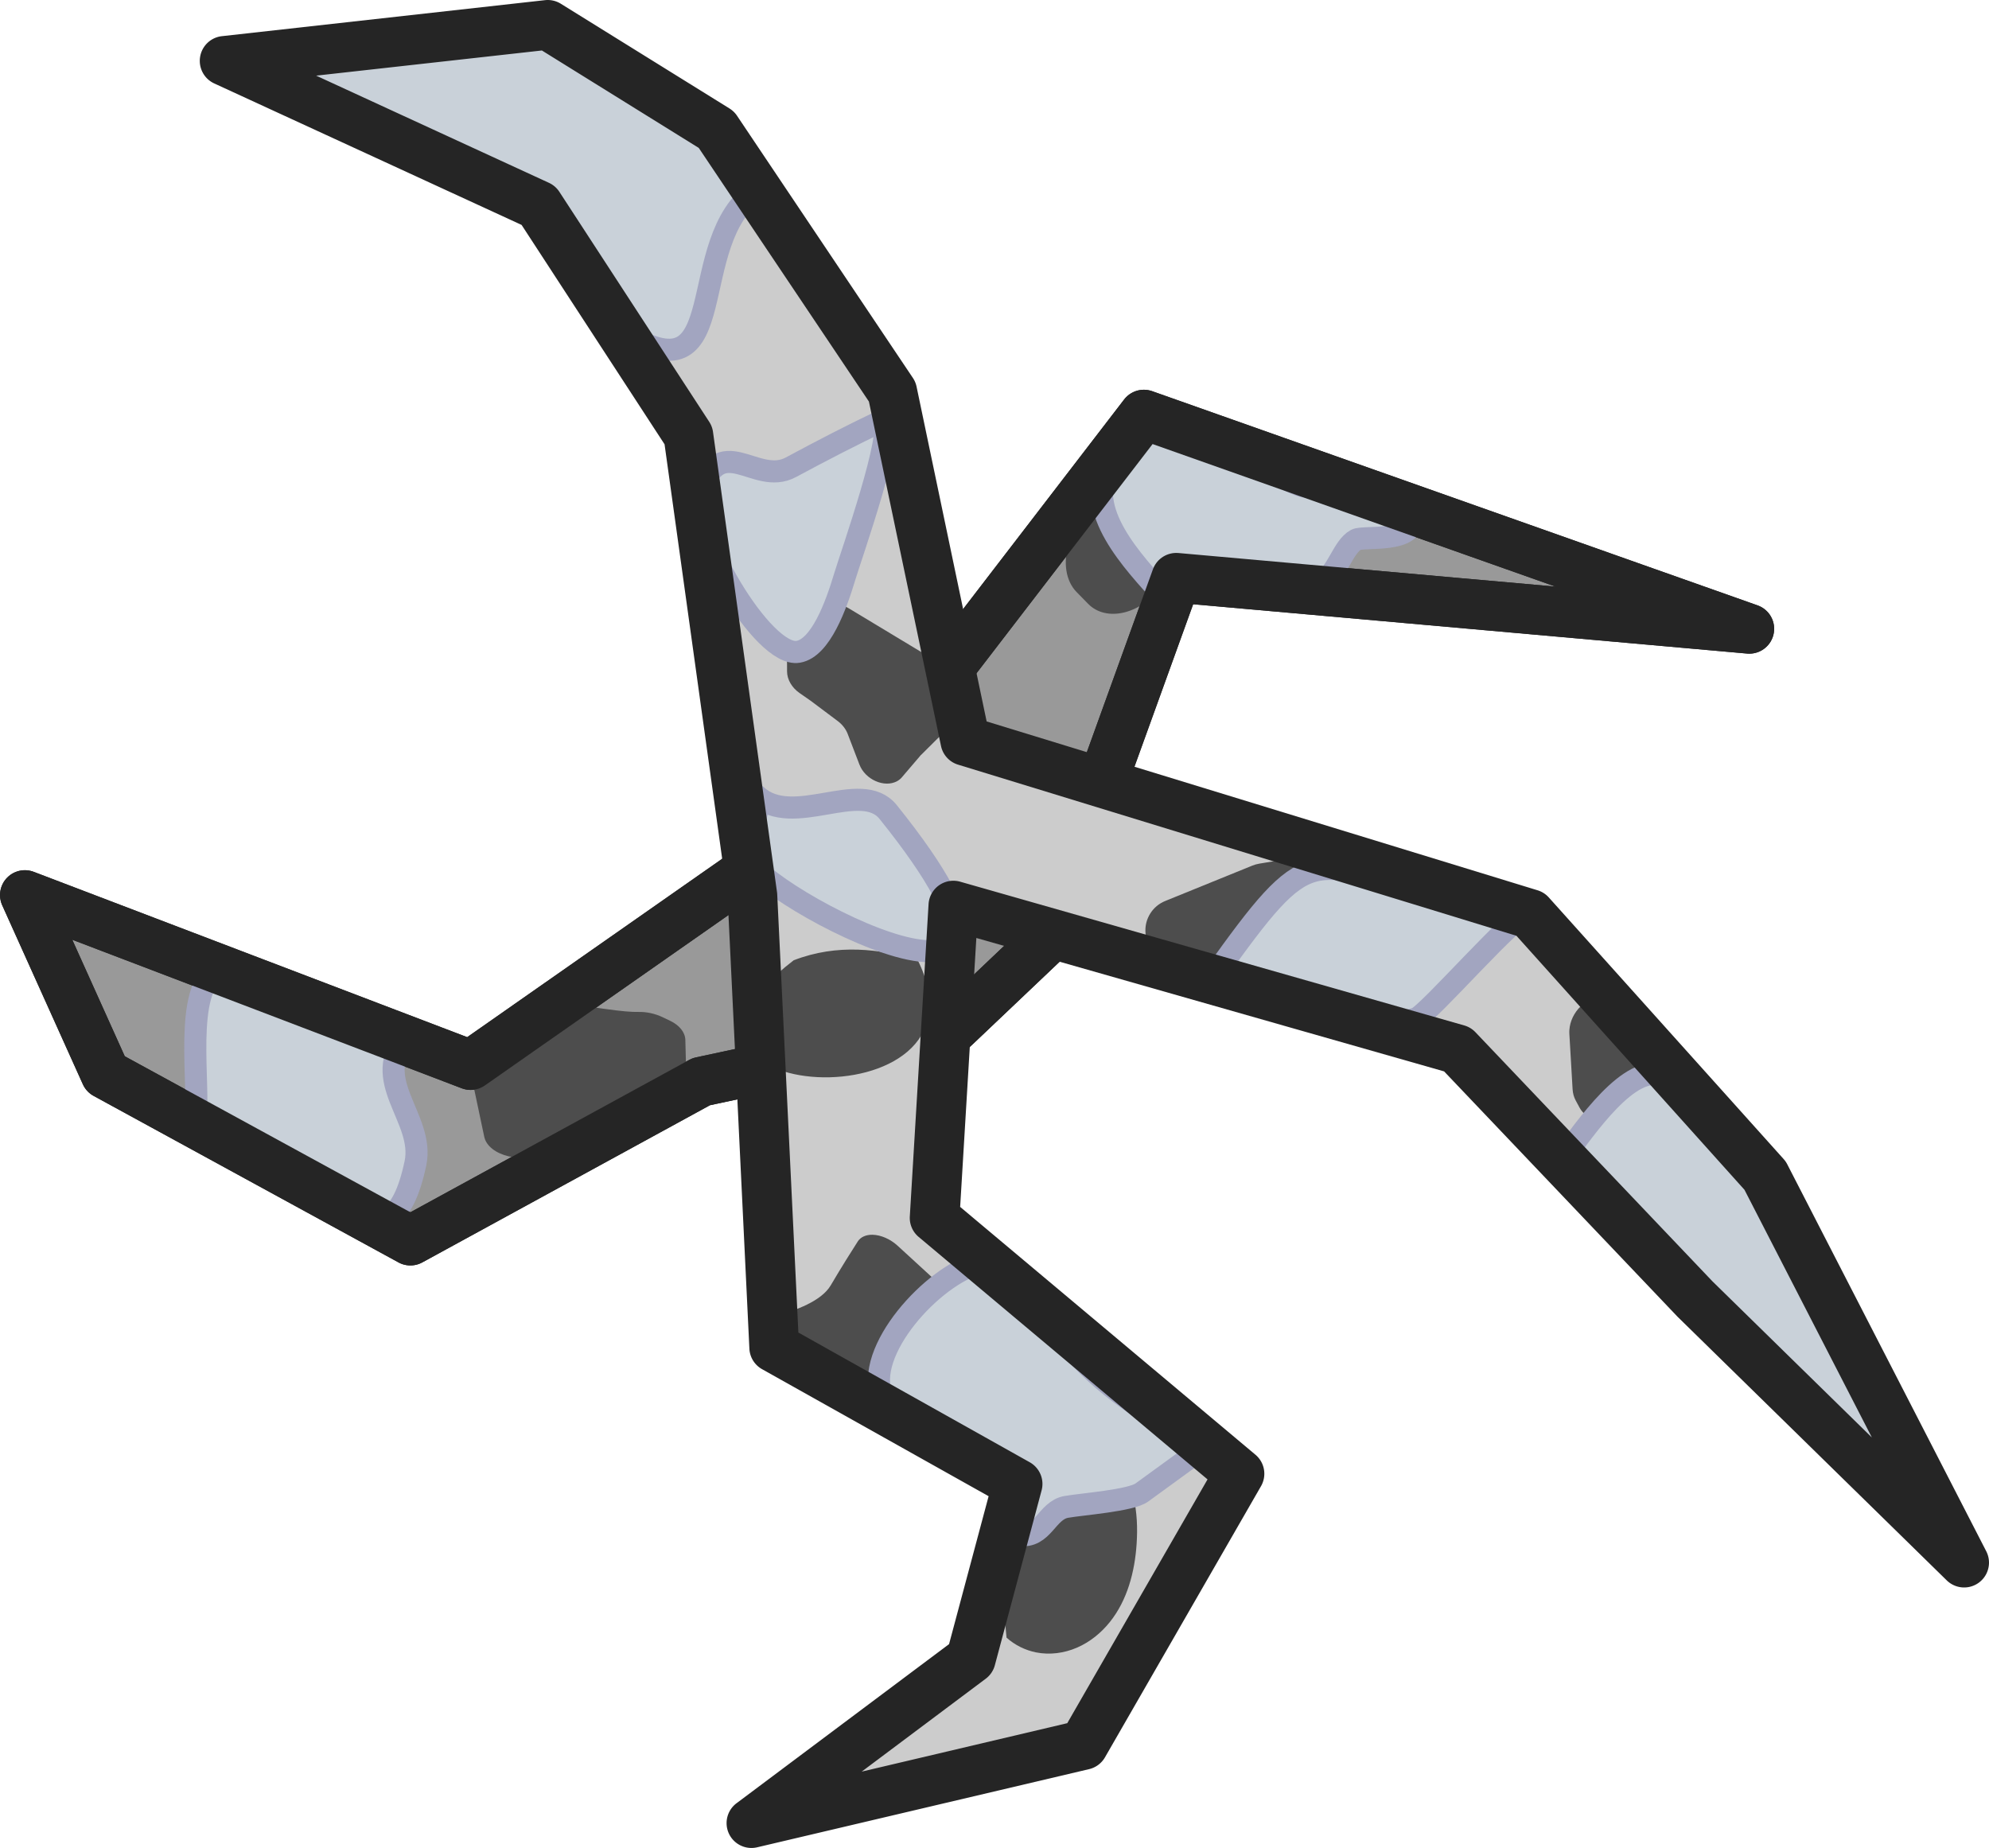 <?xml version="1.0" encoding="UTF-8" standalone="no"?>
<!-- Created with Inkscape (http://www.inkscape.org/) -->

<svg
   version="1.1"
   id="svg1"
   width="360.08"
   height="334.58"
   viewBox="0 0 360.08 334.58"
   sodipodi:docname="birch_tree_2.svg"
   inkscape:version="1.3 (0e150ed, 2023-07-21)"
   xmlns:inkscape="http://www.inkscape.org/namespaces/inkscape"
   xmlns:sodipodi="http://sodipodi.sourceforge.net/DTD/sodipodi-0.dtd"
   xmlns="http://www.w3.org/2000/svg"
   xmlns:svg="http://www.w3.org/2000/svg">
  <defs
     id="defs1">
    <inkscape:path-effect
       effect="spiro"
       id="path-effect1543"
       is_visible="true"
       lpeversion="1" />
    <inkscape:path-effect
       effect="spiro"
       id="path-effect70407"
       is_visible="true"
       lpeversion="1" />
    <inkscape:path-effect
       effect="spiro"
       id="path-effect59349"
       is_visible="true"
       lpeversion="1" />
    <inkscape:path-effect
       effect="spiro"
       id="path-effect11579"
       is_visible="true"
       lpeversion="1" />
    <inkscape:path-effect
       effect="spiro"
       id="path-effect10206"
       is_visible="true"
       lpeversion="1" />
    <inkscape:path-effect
       effect="spiro"
       id="path-effect6899"
       is_visible="true"
       lpeversion="1" />
    <inkscape:path-effect
       effect="spiro"
       id="path-effect3504"
       is_visible="true"
       lpeversion="1" />
    <inkscape:path-effect
       effect="spiro"
       id="path-effect3349"
       is_visible="true"
       lpeversion="1" />
    <inkscape:path-effect
       effect="spiro"
       id="path-effect19494"
       is_visible="true"
       lpeversion="1" />
    <clipPath
       clipPathUnits="userSpaceOnUse"
       id="clipPath335">
      <path
         d="M 0,1024.578 H 1011.378 V 0 H 0 Z"
         transform="translate(-876.541,-651.525)"
         id="path335" />
    </clipPath>
    <clipPath
       clipPathUnits="userSpaceOnUse"
       id="clipPath337">
      <path
         d="M 0,1024.578 H 1011.378 V 0 H 0 Z"
         transform="translate(-747.723,-732.612)"
         id="path337" />
    </clipPath>
    <clipPath
       clipPathUnits="userSpaceOnUse"
       id="clipPath341">
      <path
         d="M 0,1024.578 H 1011.378 V 0 H 0 Z"
         transform="translate(-795.212,-642.939)"
         id="path341" />
    </clipPath>
    <clipPath
       clipPathUnits="userSpaceOnUse"
       id="clipPath345">
      <path
         d="M 0,1024.578 H 1011.378 V 0 H 0 Z"
         transform="translate(-830.133,-660.044)"
         id="path345" />
    </clipPath>
    <clipPath
       clipPathUnits="userSpaceOnUse"
       id="clipPath347">
      <path
         d="M 0,1024.578 H 1011.378 V 0 H 0 Z"
         transform="translate(-814.566,-697.568)"
         id="path347" />
    </clipPath>
    <clipPath
       clipPathUnits="userSpaceOnUse"
       id="clipPath351">
      <path
         d="M 0,1024.578 H 1011.378 V 0 H 0 Z"
         transform="translate(-742.495,-667.185)"
         id="path351" />
    </clipPath>
    <clipPath
       clipPathUnits="userSpaceOnUse"
       id="clipPath353">
      <path
         d="M 0,1024.578 H 1011.378 V 0 H 0 Z"
         transform="translate(-775.31,-678.439)"
         id="path353" />
    </clipPath>
    <clipPath
       clipPathUnits="userSpaceOnUse"
       id="clipPath355">
      <path
         d="M 0,1024.578 H 1011.378 V 0 H 0 Z"
         transform="translate(-818.152,-743.454)"
         id="path355" />
    </clipPath>
    <clipPath
       clipPathUnits="userSpaceOnUse"
       id="clipPath363">
      <path
         d="M 0,1024.578 H 1011.378 V 0 H 0 Z"
         transform="translate(-745.465,-684.072)"
         id="path363" />
    </clipPath>
    <clipPath
       clipPathUnits="userSpaceOnUse"
       id="clipPath532">
      <path
         d="M 0,1024.578 H 1011.378 V 0 H 0 Z"
         transform="translate(-592.171,-583.516)"
         id="path532" />
    </clipPath>
    <clipPath
       clipPathUnits="userSpaceOnUse"
       id="clipPath538">
      <path
         d="M 0,1024.578 H 1011.378 V 0 H 0 Z"
         transform="translate(-518.11,-548.244)"
         id="path538" />
    </clipPath>
    <clipPath
       clipPathUnits="userSpaceOnUse"
       id="clipPath564">
      <path
         d="M 0,1024.578 H 1011.378 V 0 H 0 Z"
         transform="translate(-518.11,-548.244)"
         id="path564" />
    </clipPath>
    <clipPath
       clipPathUnits="userSpaceOnUse"
       id="clipPath569">
      <path
         d="m 558.235,647.416 h 42.347 v -42.348 h -42.347 z"
         transform="translate(-592.147,-609.33)"
         id="path569" />
    </clipPath>
    <clipPath
       clipPathUnits="userSpaceOnUse"
       id="clipPath570">
      <path
         d="m 558.235,647.416 h 42.347 v -42.348 h -42.347 z"
         transform="matrix(1.333,0,0,-1.333,0,1366.107)"
         id="path570" />
    </clipPath>
    <clipPath
       clipPathUnits="userSpaceOnUse"
       id="clipPath572">
      <path
         d="M 0,1024.578 H 1011.378 V 0 H 0 Z"
         transform="matrix(1.333,0,0,-1.333,0,1366.107)"
         id="path572" />
    </clipPath>
    <clipPath
       clipPathUnits="userSpaceOnUse"
       id="clipPath573">
      <path
         d="m 558.512,708.416 h 94.533 v -94.533 h -94.533 z"
         transform="translate(-634.215,-623.397)"
         id="path573" />
    </clipPath>
    <clipPath
       clipPathUnits="userSpaceOnUse"
       id="clipPath574">
      <path
         d="m 558.512,708.416 h 94.533 v -94.533 h -94.533 z"
         transform="matrix(1.333,0,0,-1.333,0,1366.107)"
         id="path574" />
    </clipPath>
    <clipPath
       clipPathUnits="userSpaceOnUse"
       id="clipPath576">
      <path
         d="M 0,1024.578 H 1011.378 V 0 H 0 Z"
         transform="matrix(1.333,0,0,-1.333,0,1366.107)"
         id="path576" />
    </clipPath>
    <clipPath
       clipPathUnits="userSpaceOnUse"
       id="clipPath585">
      <path
         d="m 534.689,628.492 h 78.267 v -78.267 h -78.267 z"
         transform="translate(-597.367,-558.103)"
         id="path585" />
    </clipPath>
    <clipPath
       clipPathUnits="userSpaceOnUse"
       id="clipPath586">
      <path
         d="m 534.689,628.492 h 78.267 v -78.267 h -78.267 z"
         transform="matrix(1.333,0,0,-1.333,0,1366.107)"
         id="path586" />
    </clipPath>
    <clipPath
       clipPathUnits="userSpaceOnUse"
       id="clipPath588">
      <path
         d="M 0,1024.578 H 1011.378 V 0 H 0 Z"
         transform="matrix(1.333,0,0,-1.333,0,1366.107)"
         id="path588" />
    </clipPath>
    <clipPath
       clipPathUnits="userSpaceOnUse"
       id="clipPath379-3-7-1-5">
      <path
         d="M 602.102,690.741 H 773.674 V 519.169 H 602.102 Z"
         transform="matrix(1.333,0,0,-1.333,0,1366.107)"
         id="path379-2-4-7-6" />
    </clipPath>
    <clipPath
       clipPathUnits="userSpaceOnUse"
       id="clipPath378-1-9-5-5">
      <path
         d="M 602.102,690.741 H 773.674 V 519.169 H 602.102 Z"
         transform="translate(-773.674,-604.955)"
         id="path378-1-4-5-3" />
    </clipPath>
    <clipPath
       clipPathUnits="userSpaceOnUse"
       id="clipPath367-7-0-9-9">
      <path
         d="m 732.893,680.688 h 225.69 V 454.999 h -225.69 z"
         transform="matrix(1.333,0,0,-1.333,0,1366.107)"
         id="path367-9-6-5-3" />
    </clipPath>
    <clipPath
       clipPathUnits="userSpaceOnUse"
       id="clipPath366-6-3-4-7">
      <path
         d="m 732.893,680.688 h 225.69 V 454.999 h -225.69 z"
         transform="translate(-958.583,-567.843)"
         id="path366-0-4-9-5" />
    </clipPath>
    <clipPath
       clipPathUnits="userSpaceOnUse"
       id="clipPath371-9-7-8-0">
      <path
         d="M 747.249,881.722 H 934.528 V 694.443 H 747.249 Z"
         transform="matrix(1.333,0,0,-1.333,0,1366.107)"
         id="path371-6-4-8-4" />
    </clipPath>
    <clipPath
       clipPathUnits="userSpaceOnUse"
       id="clipPath370-7-3-3-8">
      <path
         d="M 747.249,881.722 H 934.528 V 694.443 H 747.249 Z"
         transform="translate(-934.528,-788.083)"
         id="path370-0-48-8-5" />
    </clipPath>
    <inkscape:path-effect
       effect="spiro"
       id="path-effect19494-3-2-9-3"
       is_visible="true"
       lpeversion="1" />
    <clipPath
       clipPathUnits="userSpaceOnUse"
       id="clipPath367-7-0-9-4">
      <path
         d="m 732.893,680.688 h 225.69 V 454.999 h -225.69 z"
         transform="matrix(1.333,0,0,-1.333,0,1366.107)"
         id="path367-9-6-5-8" />
    </clipPath>
    <clipPath
       clipPathUnits="userSpaceOnUse"
       id="clipPath366-6-3-4-75">
      <path
         d="m 732.893,680.688 h 225.69 V 454.999 h -225.69 z"
         transform="translate(-958.583,-567.843)"
         id="path366-0-4-9-9" />
    </clipPath>
    <clipPath
       clipPathUnits="userSpaceOnUse"
       id="clipPath383-3-1-4-5">
      <path
         d="M 838.879,760.009 H 993.933 V 604.955 H 838.879 Z"
         transform="matrix(1.333,0,0,-1.333,0,1366.107)"
         id="path383-1-7-3-3" />
    </clipPath>
    <clipPath
       clipPathUnits="userSpaceOnUse"
       id="clipPath382-5-3-6-2">
      <path
         d="M 838.879,760.009 H 993.933 V 604.955 H 838.879 Z"
         transform="translate(-993.933,-682.482)"
         id="path382-6-9-5-7" />
    </clipPath>
  </defs>
  <sodipodi:namedview
     id="namedview1"
     pagecolor="#505050"
     bordercolor="#999999"
     borderopacity="1"
     inkscape:showpageshadow="0"
     inkscape:pageopacity="0"
     inkscape:pagecheckerboard="true"
     inkscape:deskcolor="#d1d1d1"
     showgrid="false"
     inkscape:pageshadow="0"
     inkscape:zoom="1.1359677"
     inkscape:cx="173.86058"
     inkscape:cy="145.69077"
     inkscape:window-width="1440"
     inkscape:window-height="900"
     inkscape:window-x="0"
     inkscape:window-y="0"
     inkscape:window-maximized="0"
     inkscape:current-layer="layer-MC2" />
  <g
     id="layer-MC0"
     inkscape:groupmode="layer"
     inkscape:label="Layer 4"
     transform="translate(-1312.284,-318.698)" />
  <g
     id="layer-MC2"
     inkscape:groupmode="layer"
     inkscape:label="Layer 2"
     transform="translate(-1312.284,-318.698)">
    <path
       style="color:#000000;fill:#999999;stroke:#252525;stroke-width:9;stroke-linejoin:round;stroke-dasharray:none;stroke-opacity:1"
       d="m 1485.019,504.749 16.428,-15.598 23.787,-65.844 103.734,9.239 -109.604,-38.782 -53.974,70.264 -67.903,47.505 -80.699,-30.782 14.599,32.411 55.191,30.148 52.649,-28.77 z"
       id="path51"
       sodipodi:nodetypes="cccccccccccc" />
    <path
       id="path340-0-6-6"
       d="m 1507.184,425.886 2.088,2.134 c 3.285,3.357 9.58,1.933 13.462,-3.323 0.043,-0.061 0.086,-0.122 0.129,-0.184 2.495,-3.443 4.125,-10.556 5.071,-16.072 0.762,-4.45 -1.118,-8.023 -4.63,-8.872 -3.113,-0.751 -6.935,0.792 -9.84,3.977 l -2.987,3.273 c -1.534,1.682 -2.703,3.707 -3.353,5.806 l -1.325,4.281 c -1.106,3.576 -0.584,6.969 1.381,8.977"
       style="fill:#4d4d4d;fill-opacity:1;fill-rule:nonzero;stroke:none;stroke-width:1.264"
       clip-path="none" />
    <path
       id="path344-2-1-4"
       d="m 1397.82,514.441 2.128,10.063 c 0.731,3.456 7.06,5.023 11.402,2.821 4.612,-2.813 15.09,-6.198 21.011,-7.99 2.605,-0.788 4.253,-2.469 4.206,-4.291 l -0.212,-8.058 c -0.037,-1.39 -1.065,-2.677 -2.795,-3.494 l -1.38,-0.654 c -1.269,-0.601 -2.813,-0.971 -4.41,-0.928 -1.06,0.028 -2.977,-0.112 -6.35,-0.596 l -5.705,-0.818 c -2.693,-0.386 -5.528,0.267 -7.268,1.673 l -6.499,5.257 c -0.344,0.28 -0.64,0.581 -0.875,0.903 l -2.619,3.528 c -0.61,0.801 -0.822,1.707 -0.635,2.583"
       style="fill:#4d4d4d;fill-opacity:1;fill-rule:nonzero;stroke:none;stroke-width:1.498"
       clip-path="none" />
    <path
       id="path352-8-6-3"
       d="m 1349.028,518.513 2.049,5.303 c 0.352,0.91 0.895,1.605 1.518,1.938 l 6.909,3.707 c 0.367,0.197 0.747,0.26 1.111,0.186 l 5.309,-1.086 v 0 c 1.098,-0.225 1.867,-1.652 1.859,-3.451 l -3.645,-18.739 c -0.01,-2.151 -1.617,-11.625 -2.968,-11.853 -4.455,-0.753 -8.764,6.592 -10.449,6.992 -0.201,0.049 -0.388,0.138 -0.572,0.268 l -0.769,0.555 c -0.816,0.588 -1.293,1.917 -1.227,3.42 l 0.475,10.808 c 0.03,0.676 0.168,1.348 0.401,1.952"
       style="fill:#4d4d4d;fill-opacity:1;fill-rule:nonzero;stroke:none;stroke-width:1.292"
       clip-path="none"
       sodipodi:nodetypes="ccccccsccccccccc" />
    <path
       style="fill:#c9d1d9;fill-opacity:1;stroke:#a2a5c0;stroke-width:4;stroke-linecap:round;stroke-linejoin:round;stroke-dasharray:none;stroke-opacity:1"
       d="m 1524.122,427.888 c -5.201,-5.939 -14.928,-15.215 -11.726,-23.524 6.797,-17.637 24.063,-2.098 35.143,2.172 3.035,1.17 19.451,0.93 20.313,5.879 0.811,4.653 -8.749,3.287 -10.069,3.998 -2.407,1.297 -3.401,6.119 -6.083,7.565 -9.074,4.891 -22.744,-9.997 -27.578,3.91 z"
       id="path8" />
    <path
       style="fill:#c9d1d9;fill-opacity:1;stroke:#a2a5c0;stroke-width:4;stroke-linecap:round;stroke-linejoin:round;stroke-dasharray:none;stroke-opacity:1"
       d="m 1386.16,506.215 c -7.267,7.983 3.066,14.884 1.334,23.093 -4.643,22.009 -16.656,3.521 -28.716,-2.62 -0.732,-0.373 -11.302,-3.78 -11.151,-4.785 0.992,-6.604 -2.308,-24.155 4.153,-27.638 6.63,-3.573 21.602,10.7 27.518,12.473 2.249,0.674 4.666,-0.73 6.862,-0.523 z"
       id="path9"
       sodipodi:nodetypes="csssssc" />
    <path
       style="color:#000000;fill:none;stroke:#252525;stroke-width:9;stroke-linejoin:round;stroke-dasharray:none;stroke-opacity:1"
       d="m 1485.019,504.749 16.428,-15.598 23.787,-65.844 103.734,9.239 -109.604,-38.782 -53.974,70.264 -67.903,47.505 -80.699,-30.782 14.599,32.411 55.191,30.148 52.649,-28.77 z"
       id="path51-6"
       sodipodi:nodetypes="cccccccccccc" />
    <path
       style="color:#000000;fill:#cccccc;fill-opacity:1;stroke-width:3.78;stroke-linecap:square;stroke-linejoin:round;-inkscape-stroke:none"
       d="m 1352.945,329.714 58.494,-6.516 30.545,18.969 31.83,47.455 13.228,63.212 102.293,31.358 42.499,47.354 36.036,70.071 -48.748,-47.746 -42.989,-45.191 -91.254,-26.023 -3.394,56.54 55.191,46.327 -28.25,49.094 -60.105,14.159 39.72,-29.746 8.468,-31.659 -44.061,-24.71 -3.947,-81.762 -11.59,-83.375 -27.137,-41.648 z"
       id="path53" />
    <path
       id="path362-4-4-8"
       d="m 1434.753,354.017 2.719,5.827 c 0.109,0.233 0.239,0.455 0.388,0.664 l 0.556,0.773 c 1.896,2.647 2.216,6.108 0.852,9.23 l -0.133,0.307 c -0.254,0.584 -0.628,1.123 -1.107,1.574 l -6.139,5.981 c -1.655,1.614 -4.203,1.965 -6.087,0.842 l -0.878,-0.524 c -0.686,-0.408 -1.236,-0.987 -1.597,-1.679 l -7.288,-13.959 c -1.186,-2.272 -0.077,-5.155 2.44,-6.345 l 7.098,0.122 c 2.448,-1.157 8.116,-5.076 9.17,-2.819"
       style="fill:#4d4d4d;fill-opacity:1;fill-rule:nonzero;stroke:none;stroke-width:1.498"
       clip-path="none" />
    <path
       id="path354-0-1-4"
       d="m 1475.553,459.432 3.329,-3.898 c 0.045,-0.065 0.091,-0.129 0.167,-0.172 l 5.15,-5.122 c 0.574,-0.573 0.885,-1.351 0.881,-2.215 l -0.022,-5.136 c -0.01,-1.543 -1.012,-3.138 -2.568,-4.075 l -16.51,-9.954 c -0.563,-0.34 -1.173,-0.578 -1.791,-0.698 l -3.196,-0.621 c -1.79,-0.349 -3.392,0.334 -4.034,1.718 l -1.924,4.146 c -0.192,0.417 -0.29,0.879 -0.289,1.368 l 0.025,5.523 c 0.01,1.427 0.866,2.909 2.247,3.87 l 2.033,1.415 4.892,3.668 c 0.83,0.62 1.464,1.441 1.804,2.33 l 2.127,5.55 c 1.045,2.73 4.526,4.261 6.823,3.001 v 0 c 0.331,-0.182 0.621,-0.417 0.858,-0.694"
       style="fill:#4d4d4d;fill-opacity:1;fill-rule:nonzero;stroke:none;stroke-width:1.498"
       clip-path="none" />
    <path
       id="path334-3-2-6"
       d="m 1526.208,493.583 4.562,0.008 c 1.144,-3e-5 2.28,0.311 3.289,0.897 l 5.286,3.081 c 1.007,0.588 2.145,0.897 3.29,0.901 l 4.538,0.005 c 1.879,10e-4 3.614,-0.83 4.715,-2.266 l 9.128,-11.905 c 2.409,-3.144 0.965,-7.843 -2.903,-9.439 l -3.018,-1.246 c -1.115,-0.461 -2.328,-0.606 -3.49,-0.413 l -11.307,1.851 c -0.449,0.073 -0.884,0.196 -1.297,0.363 l -15.77,6.406 c -1.127,0.458 -2.07,1.245 -2.706,2.263 -2.537,4.048 0.719,9.488 5.683,9.494"
       style="fill:#4d4d4d;fill-opacity:1;fill-rule:nonzero;stroke:none;stroke-width:1.498"
       clip-path="none" />
    <path
       id="path336-0-7-3"
       d="m 1597.53,517.92 0.698,1.295 c 0.209,0.39 0.474,0.737 0.787,1.032 l 0.913,0.864 c 1.753,1.657 4.703,1.439 6.736,-0.624 0.734,-0.748 1.382,-1.16 1.641,-0.682 0.747,1.391 3.785,-2.531 3.785,-2.531 l 0.495,-7.858 c 0.07,-1.103 -0.181,-2.14 -0.72,-2.97 l -0.638,-0.986 c -0.209,-0.321 -0.458,-0.608 -0.742,-0.853 l -5.129,-4.435 c -0.688,-0.596 -1.563,-0.931 -2.518,-0.967 l -0.31,-0.012 c -3.024,-0.109 -5.926,2.736 -6.132,6.013 -0.013,0.229 -0.015,0.455 -9e-4,0.678 l 0.587,10.037 c 0.043,0.725 0.229,1.404 0.548,1.997"
       style="fill:#4d4d4d;fill-opacity:1;fill-rule:nonzero;stroke:none;stroke-width:1.498"
       clip-path="none" />
    <path
       style="fill:#4d4d4d;fill-opacity:1;stroke:none;stroke-width:1.123px;stroke-linecap:round;stroke-linejoin:round;stroke-opacity:1"
       d="m 1478.409,492.5 c 15.227,30.649 -56.069,25.91 -22.439,0.059 7.922,-3.062 15.605,-2.046 22.439,-0.059 z"
       id="path17492-2-8-6" />
    <path
       id="path346-4-7-0"
       d="m 1451.501,563.551 v 0 c 1.28,1.705 3.262,3.018 5.241,3.475 l 9.863,2.279 c 1.246,0.287 2.402,0.215 3.295,-0.204 l 13.755,-6.468 c 0.985,-0.463 1.591,-1.32 1.702,-2.421 l 0.324,-3.064 c 0.174,-1.641 -0.766,-3.612 -2.465,-5.171 l -8.409,-7.716 c -1.333,-1.223 -3.042,-1.975 -4.554,-2.006 -1.202,-0.023 -2.163,0.407 -2.679,1.207 -1.033,1.607 -2.927,4.603 -4.903,7.959 -1.671,2.837 -6.378,4.58 -10.138,5.557 -2.709,0.703 -3.188,3.707 -1.038,6.569"
       style="fill:#4d4d4d;fill-opacity:1;fill-rule:nonzero;stroke:none;stroke-width:1.498"
       clip-path="none" />
    <path
       style="fill:#4d4d4d;fill-opacity:1;stroke:none;stroke-width:1px;stroke-linecap:butt;stroke-linejoin:miter;stroke-opacity:1"
       d="m 1161.766,528.472 c 0.805,-2.41 2.753,-4.367 5.084,-5.378 2.331,-1.011 5.008,-1.111 7.47,-0.483 2.462,0.627 4.715,1.954 6.614,3.643 1.898,1.689 3.455,3.735 4.776,5.905 2.345,3.853 3.998,8.29 3.717,12.792 -0.141,2.251 -0.774,4.485 -1.95,6.409 -1.176,1.924 -2.907,3.527 -4.971,4.436 -1.64,0.722 -3.474,0.998 -5.253,0.79 -4.019,-4.651 -7.816,-9.493 -11.374,-14.506 -1.426,-2.009 -2.827,-4.07 -3.702,-6.373 -0.875,-2.303 -1.191,-4.898 -0.41,-7.235 z"
       id="path19492-7-8-6"
       sodipodi:nodetypes="sssccs"
       transform="matrix(0.919,0.646,-0.646,0.919,772.161,-656.808)"
       inkscape:original-d="m 1161.7657,528.47225 c -1.3709,-4.53743 15.9622,2.45921 23.9433,3.68657 7.9812,1.22728 -1.5497,20.27868 -3.2035,23.63623 -1.6537,3.35754 -4.0881,-3.99129 -5.2533,0.79022 -7.1407,-10.86067 -0.2481,-18.53314 -11.3742,-14.50553 -2.8484,0.96965 -2.7415,-9.07014 -4.1123,-13.60749 z"
       inkscape:path-effect="#path-effect19494-3-2-9-3" />
    <path
       id="path350-9-8-0"
       d="m 1623.109,556.193 6.429,8.768 c 1.736,2.367 4.831,3.157 7.834,1.997 l 1.804,-0.696 c 4.181,-1.614 6.787,-6.401 5.751,-10.566 l -1.911,-7.696 c -0.604,-2.428 -2.36,-4.197 -4.697,-4.731 l -5.601,-1.277 c -2.421,-0.551 -5.136,0.3 -7.201,2.258 l -0.815,0.771 c -3.282,3.113 -3.989,8.072 -1.595,11.171"
       style="fill:#4d4d4d;fill-opacity:1;fill-rule:nonzero;stroke:none;stroke-width:1.498"
       clip-path="none" />
    <path
       style="fill:#c9d1d9;fill-opacity:1;stroke:#a2a5c0;stroke-width:4;stroke-linecap:round;stroke-linejoin:round;stroke-dasharray:none;stroke-opacity:1"
       d="m 1594.692,529.073 c 3.272,-4.067 11.354,-16.806 17.645,-15.86 11.215,1.685 36.441,47.7 39.944,56.733 2.399,6.186 10.199,22.448 4.286,19.438 -20.289,-10.326 -41.581,-49.587 -61.875,-60.312 z"
       id="path11"
       sodipodi:nodetypes="csssc" />
    <path
       style="fill:#c9d1d9;fill-opacity:1;stroke:#a2a5c0;stroke-width:4;stroke-linecap:round;stroke-linejoin:round;stroke-dasharray:none;stroke-opacity:1"
       d="m 1449.34,353.136 -7.357,-10.969 -30.545,-18.969 -58.494,6.516 56.829,26.166 16.027,23.335 c 19.608,11.807 10.015,-16.819 23.54,-26.079 z"
       id="path1" />
    <path
       style="fill:#c9d1d9;fill-opacity:1;stroke:#a2a5c0;stroke-width:4;stroke-linecap:round;stroke-linejoin:round;stroke-dasharray:none;stroke-opacity:1"
       d="m 1472.148,394.783 c -5.657,2.688 -11.186,5.552 -16.683,8.515 -6.504,3.506 -12.923,-7.134 -16.599,5.136 -1.815,6.058 11.466,29.401 17.937,28.273 4.055,-0.707 6.84,-8.373 8.399,-13.576 1.084,-3.62 9.245,-26.732 6.945,-28.349 z"
       id="path2"
       sodipodi:nodetypes="cssssc" />
    <path
       style="fill:#c9d1d9;fill-opacity:1;stroke:#a2a5c0;stroke-width:4;stroke-linecap:round;stroke-linejoin:round;stroke-dasharray:none;stroke-opacity:1"
       d="m 1449.224,462.7 c 6.622,6.134 18.915,-3.129 23.852,3.019 37.985,47.301 -24.521,14.756 -25.513,8.036 -0.598,-4.049 2.742,-7.045 1.661,-11.055 z"
       id="path4"
       sodipodi:nodetypes="cssc" />
    <path
       style="fill:#c9d1d9;fill-opacity:1;stroke:#a2a5c0;stroke-width:4;stroke-linecap:round;stroke-linejoin:round;stroke-dasharray:none;stroke-opacity:1"
       d="m 1491.081,547.135 c 8.676,3.229 11.358,11.758 16.986,17.673 6.894,7.245 14.774,11.152 21.879,16.147 0,0 -10.293,7.481 -10.947,7.964 -1.981,1.463 -10.779,2.103 -13.675,2.608 -3.588,0.626 -4.176,5.731 -8.535,5.076 -0.739,-0.111 0.352,-9.003 -0.695,-10.42 -2.535,-3.432 -23.874,-12.155 -24.567,-16.127 -1.548,-8.877 11.838,-22.288 19.554,-22.922 z"
       id="path5" />
    <path
       style="fill:#c9d1d9;fill-opacity:1;stroke:#a2a5c0;stroke-width:4;stroke-linecap:round;stroke-linejoin:round;stroke-dasharray:none;stroke-opacity:1"
       d="m 1532.25,495.102 c 17.346,-24.301 16.707,-20.676 40.067,-14.61 4.254,1.105 10.083,3.458 14.302,3.562 0.327,0.008 2.098,0.329 2.073,0.312 -1.456,-1.024 -17.886,18.041 -20.057,18.748 -9.073,2.951 -28.357,-6.318 -36.385,-8.011 z"
       id="path10" />
    <path
       style="color:#000000;fill:#252525;fill-opacity:1;stroke-width:3.78;stroke-linecap:square;stroke-linejoin:round;stroke-dasharray:none"
       d="m 1444.361,338.344 -30.546,-18.968 a 4.5,4.5 0 0 0 -2.874,-0.649 l -58.493,6.52 a 4.5,4.5 0 0 0 -1.386,8.555 l 55.65,25.619 25.882,39.72 11.423,82.181 3.934,81.563 a 4.5,4.5 0 0 0 2.294,3.706 l 41.014,22.999 -7.163,26.782 -38.474,28.807 a 4.5,4.5 0 0 0 3.728,7.981 l 60.108,-14.155 a 4.5,4.5 0 0 0 2.865,-2.137 l 28.25,-49.098 a 4.5,4.5 0 0 0 -1.008,-5.69 l -53.458,-44.869 2.931,-48.69 84.679,24.156 42.146,44.297 a 4.5,4.5 0 0 0 0.109,0.114 l 48.746,47.746 a 4.5,4.5 0 0 0 7.151,-5.268 l -36.033,-70.075 a 4.5,4.5 0 0 0 -0.653,-0.946 l -42.505,-47.355 a 4.5,4.5 0 0 0 -2.028,-1.3 l -99.749,-30.573 -12.687,-60.618 a 4.5,4.5 0 0 0 -0.667,-1.579 l -31.83,-47.457 a 4.5,4.5 0 0 0 -1.358,-1.316 z m -5.576,7.134 30.806,45.925 13.047,62.351 a 4.5,4.5 0 0 0 3.08,3.384 l 101.099,30.99 41.281,45.99 23.06,44.837 -28.835,-28.242 -42.933,-45.13 a 4.5,4.5 0 0 0 -2.026,-1.226 l -91.252,-26.025 a 4.5,4.5 0 0 0 -5.724,4.06 l -3.395,56.539 a 4.5,4.5 0 0 0 1.601,3.716 l 52.298,43.9 -25.395,44.139 -37.219,8.772 22.458,-16.822 a 4.5,4.5 0 0 0 1.651,-2.44 l 8.463,-31.661 a 4.5,4.5 0 0 0 -2.143,-5.089 l -41.889,-23.487 -3.827,-79.277 a 4.5,4.5 0 0 0 -0.032,-0.401 l -11.594,-83.375 a 4.5,4.5 0 0 0 -0.685,-1.836 l -27.135,-41.648 a 4.5,4.5 0 0 0 -1.889,-1.626 l -42.136,-19.402 40.868,-4.555 z"
       id="path54" />
  </g>
  <g
     id="layer-MC3"
     inkscape:groupmode="layer"
     inkscape:label="Layer 3"
     style="display:none"
     transform="translate(-1312.284,-318.698)">
    <path
       id="path531"
       d="M 0,0 0.884,3.696 C 0.995,4.13 0.896,4.594 0.632,4.945 l -15.087,20.029 c -2.317,1.196 -4.609,3.098 -6.843,5.9 -4.114,5.162 -4.459,11.754 -2.153,17.401 -6.673,-1.347 -14.174,1.3 -18.299,6.777 -0.585,0.776 -1.071,1.585 -1.507,2.408 -7.267,-2.941 -16.441,-0.39 -21.176,5.893 l -0.613,-0.65 c -0.188,-0.066 -0.38,-0.11 -0.582,-0.125 l -8.015,-0.609 c -0.145,-0.005 -0.29,-0.01 -0.435,-0.015 l -5.427,0.049 c -0.464,0.002 -0.922,0.145 -1.312,0.414 l -2.222,1.519 c -0.214,0.152 -0.396,0.327 -0.553,0.535 l -2.015,2.676 c -0.199,0.263 -0.461,0.479 -0.746,0.64 l -20.285,11.124 c -0.298,0.164 -0.552,0.385 -0.751,0.649 l -4.248,5.639 c -0.355,0.471 -0.879,0.802 -1.465,0.899 l -13.039,2.335 c -0.649,0.113 -1.306,-0.045 -1.833,-0.442 l -1.274,-0.959 c -0.667,-0.503 -1.419,-0.912 -2.238,-1.073 -0.364,-0.071 -0.681,-0.212 -0.945,-0.411 -1.286,-0.969 -1.318,-3.171 0.392,-4.011 l 0.474,-0.231 8.909,-4.724 c 0.251,-0.163 0.5,-0.325 0.751,-0.488 l 13.296,-10.44 c 0.115,-0.082 0.229,-0.165 0.344,-0.247 l 14.675,-9.619 c 0.165,-0.101 0.325,-0.181 0.501,-0.249 l 5.822,-4.704 c 1.474,-1.193 3.301,-1.857 5.194,-1.909 2.83,-0.084 6.648,-0.15 6.648,-0.15 0.02,-0.003 0.96,0.037 2.476,0.103 1.124,0.049 2.183,-0.553 2.687,-1.559 1.3,-2.594 3.585,-5.612 7.495,-8.78 1.557,0.699 3.228,1.212 4.994,1.496 5.713,0.919 12.466,-1.97 16.298,-6.669 1.04,-0.851 1.994,-1.805 2.805,-2.882 1.601,-2.126 2.619,-4.452 3.135,-6.838 0.916,1.925 3.597,2.249 4.923,0.489 l 6.075,-8.065 c 0.09,-0.12 0.202,-0.235 0.326,-0.317 l 13.478,-9.637 c 0.086,-0.066 0.172,-0.133 0.259,-0.2 l 8.056,-6.712 C -1.569,-1.507 -0.266,-1.077 0,0"
       style="fill:#999999;fill-opacity:1;fill-rule:nonzero;stroke:none"
       transform="matrix(1.333,0,0,-1.333,789.562,588.085)"
       clip-path="url(#clipPath532)" />
    <path
       id="path537"
       d="m 0,0 7.279,14.885 c 0.158,0.306 0.329,0.611 0.518,0.891 l 4.52,6.728 c 0.067,0.095 0.134,0.189 0.202,0.284 l 7.777,10.302 c 1.326,1.763 1.821,4.014 1.361,6.171 l -0.054,0.257 c -0.41,1.953 -0.254,3.983 0.45,5.852 l 5.107,13.56 c 0.778,2.171 8.277,4.008 10.18,5.58 l 1.482,1.139 c 1.258,0.966 1.855,2.488 1.873,4.074 0.004,0.369 0.08,0.741 0.231,1.095 0.653,1.524 1.399,3.769 2.391,7.118 0.214,0.727 0.423,1.413 0.626,2.056 0.198,0.628 0.605,1.169 1.158,1.528 l 2.599,1.683 c 0,0 10.604,6.898 22.619,12.005 12.015,5.107 -3.018,-1.146 12.759,6.43 7.82,3.762 14.663,8.041 19.586,11.411 1.991,1.362 1.936,4.162 0.516,6.047 -0.674,0.895 -1.656,1.582 -2.866,1.81 -2.182,0.409 -4.335,0.055 -6.117,-1 -0.173,-0.102 -0.354,-0.19 -0.546,-0.252 l -17.502,-5.682 c -0.056,-0.02 -0.113,-0.041 -0.17,-0.061 l -16.483,-6.538 c -0.075,-0.026 -0.149,-0.052 -0.224,-0.078 l -15.304,-4.624 c -1.041,-0.315 -2.171,-0.001 -2.901,0.806 l -2.544,2.81 c -0.097,0.092 -0.194,0.185 -0.29,0.277 l -15.506,12.851 c -1.278,1.057 -2.786,1.701 -4.342,1.918 -1.107,0.155 -2.014,0.95 -2.31,2.027 l -1.785,12.288 c -0.025,0.078 -0.524,9.765 -0.524,9.766 0,0.001 -8.667,10.607 -10.305,11.286 -10e-4,0.001 -0.002,0.002 -0.003,0.003 l -11.001,15.589 c -0.962,1.364 -2.368,2.347 -3.98,2.78 -3.386,0.91 -9.019,2.418 -9.019,2.418 -0.942,0.254 4.592,-19.185 5.639,-21.838 1.027,-2.625 13.324,-10.316 15.923,-14.778 0.813,-1.397 1.223,-2.984 1.177,-4.599 -0.089,-3.12 -0.255,-8.372 -0.232,-8.455 l 1.151,-5.398 c 0.02,-0.172 0.053,-0.451 0.073,-0.623 L 3.501,108.792 C 3.5,108.79 3.5,108.789 3.5,108.788 l -2.962,-7.311 c -0.132,-0.324 -0.322,-0.62 -0.562,-0.874 l -2.205,-2.339 c -0.188,-0.067 -0.38,-0.111 -0.582,-0.126 l -2.707,-0.206 c -0.111,-3.1 -0.917,-6.232 -2.353,-9.326 0.034,-1.607 -0.057,-3.218 -0.296,-4.827 0.294,-0.243 0.544,-0.544 0.721,-0.899 1.455,-2.902 4.126,-6.333 8.947,-9.913 C 2.05,72.56 2.562,72.174 3.04,71.809 4.012,71.068 4.388,69.785 3.979,68.634 l -6.924,-19.5 c 10e-4,-0.049 0.003,-0.092 0.004,-0.141 1.986,-4.746 1.707,-9.991 -0.429,-14.542 -0.006,-0.025 -0.011,-0.049 -0.017,-0.074 -0.015,-2.239 -0.418,-4.464 -1.305,-6.524 -0.159,-0.368 -1.008,-2.798 -1.381,-3.72 -0.004,-0.009 -0.006,-0.016 -0.008,-0.025 -0.166,-0.926 -0.477,-2.478 -0.517,-2.77 -0.033,-0.246 -0.159,-1.473 -0.259,-2.401 0,-0.008 -10e-4,-0.014 -10e-4,-0.021 0.03,-0.693 10e-4,-2.897 0.024,-3.272 0.319,-5.132 1.202,-10.202 2.135,-15.255 0.039,-0.051 0.071,-0.093 0.11,-0.144 1.265,-0.619 2.53,-1.239 3.787,-1.874 0.115,-0.059 0.25,0.006 0.28,0.131 C -0.399,-0.984 -0.236,-0.48 0,0"
       style="fill:#cccccc;fill-opacity:1;fill-rule:nonzero;stroke:none"
       transform="matrix(1.333,0,0,-1.333,690.813,635.115)"
       clip-path="url(#clipPath538)" />
    <path
       id="path563"
       d="m 0,0 7.279,14.885 c 0.158,0.306 0.329,0.611 0.518,0.891 l 4.52,6.728 c 0.067,0.095 0.134,0.189 0.202,0.284 l 7.777,10.302 c 1.326,1.763 1.821,4.014 1.361,6.171 l -0.054,0.257 c -0.41,1.953 -0.254,3.983 0.45,5.852 l 5.107,13.56 c 0.778,2.171 8.277,4.008 10.18,5.58 l 1.482,1.139 c 1.258,0.966 1.855,2.488 1.873,4.074 0.004,0.369 0.08,0.741 0.231,1.095 0.653,1.524 1.399,3.769 2.391,7.118 0.214,0.727 0.423,1.413 0.626,2.056 0.198,0.628 0.605,1.169 1.158,1.528 l 2.599,1.683 c 0,0 10.604,6.898 22.619,12.005 12.015,5.107 -3.018,-1.146 12.759,6.43 7.82,3.762 14.663,8.041 19.586,11.411 1.991,1.362 1.936,4.162 0.516,6.047 -0.674,0.895 -1.656,1.582 -2.866,1.81 -2.182,0.409 -4.335,0.055 -6.117,-1 -0.173,-0.102 -0.354,-0.19 -0.546,-0.252 l -17.502,-5.682 c -0.056,-0.02 -0.113,-0.041 -0.17,-0.061 l -16.483,-6.538 c -0.075,-0.026 -0.149,-0.052 -0.224,-0.078 l -15.304,-4.624 c -1.041,-0.315 -2.171,-0.001 -2.901,0.806 l -2.544,2.81 c -0.097,0.092 -0.194,0.185 -0.29,0.277 l -15.506,12.851 c -1.278,1.057 -2.786,1.701 -4.342,1.918 -1.107,0.155 -2.014,0.95 -2.31,2.027 l -1.785,12.288 c -0.025,0.078 -0.524,9.765 -0.524,9.766 0,0.001 -8.667,10.607 -10.305,11.286 -10e-4,0.001 -0.002,0.002 -0.003,0.003 l -11.001,15.589 c -0.962,1.364 -2.368,2.347 -3.98,2.78 -3.386,0.91 -9.019,2.418 -9.019,2.418 -0.942,0.254 4.592,-19.185 5.639,-21.838 1.027,-2.625 13.324,-10.316 15.923,-14.778 0.813,-1.397 1.223,-2.984 1.177,-4.599 -0.089,-3.12 -0.255,-8.372 -0.232,-8.455 l 1.151,-5.398 c 0.02,-0.172 0.053,-0.451 0.073,-0.623 L 3.501,108.792 C 3.5,108.79 3.5,108.789 3.5,108.788 l -2.962,-7.311 c -0.132,-0.324 -0.322,-0.62 -0.562,-0.874 l -2.205,-2.339 c -0.188,-0.067 -0.38,-0.111 -0.582,-0.126 l -2.707,-0.206 c -0.111,-3.1 -0.917,-6.232 -2.353,-9.326 0.034,-1.607 -0.057,-3.218 -0.296,-4.827 0.294,-0.243 0.544,-0.544 0.721,-0.899 1.455,-2.902 4.126,-6.333 8.947,-9.913 C 2.05,72.56 2.562,72.174 3.04,71.809 4.012,71.068 4.388,69.785 3.979,68.634 l -6.924,-19.5 c 10e-4,-0.049 0.003,-0.092 0.004,-0.141 1.986,-4.746 1.707,-9.991 -0.429,-14.542 -0.006,-0.025 -0.011,-0.049 -0.017,-0.074 -0.015,-2.239 -0.418,-4.464 -1.305,-6.524 -0.159,-0.368 -1.008,-2.798 -1.381,-3.72 -0.004,-0.009 -0.006,-0.016 -0.008,-0.025 -0.166,-0.926 -0.477,-2.478 -0.517,-2.77 -0.033,-0.246 -0.159,-1.473 -0.259,-2.401 0,-0.008 -10e-4,-0.014 -10e-4,-0.021 0.03,-0.693 10e-4,-2.897 0.024,-3.272 0.319,-5.132 1.202,-10.202 2.135,-15.255 0.039,-0.051 0.071,-0.093 0.11,-0.144 1.265,-0.619 2.53,-1.239 3.787,-1.874 0.115,-0.059 0.25,0.006 0.28,0.131 C -0.399,-0.984 -0.236,-0.48 0,0 Z"
       style="fill:none;stroke:#333333;stroke-width:9;stroke-linecap:butt;stroke-linejoin:miter;stroke-miterlimit:60.472;stroke-dasharray:none;stroke-opacity:1"
       transform="matrix(1.333,0,0,-1.333,690.813,635.115)"
       clip-path="url(#clipPath564)" />
    <g
       opacity="0.949"
       id="g572"
       clip-path="url(#clipPath572)">
      <g
         opacity="0.846"
         clip-path="url(#clipPath570)"
         id="g571">
        <path
           d="m 0,0 c -9.34,-7.035 -22.615,-5.167 -29.65,4.173 -7.035,9.34 -5.167,22.615 4.173,29.65 9.34,7.036 22.615,5.167 29.65,-4.173 C 11.208,20.31 9.34,7.035 0,0"
           style="fill:#f0d01a;fill-opacity:1;fill-rule:nonzero;stroke:none"
           transform="matrix(1.333,0,0,-1.333,789.529,553.666)"
           clip-path="url(#clipPath569)"
           id="path571" />
      </g>
    </g>
    <g
       opacity="0.949"
       id="g576"
       clip-path="url(#clipPath576)">
      <g
         opacity="0.846"
         clip-path="url(#clipPath574)"
         id="g575">
        <path
           d="M 0,0 C -20.85,-15.705 -50.484,-11.534 -66.189,9.316 -81.894,30.166 -77.723,59.8 -56.873,75.505 -36.023,91.21 -6.389,87.039 9.316,66.189 25.021,45.339 20.85,15.705 0,0"
           style="fill:#f0d01a;fill-opacity:1;fill-rule:nonzero;stroke:none"
           transform="matrix(1.333,0,0,-1.333,845.62,534.911)"
           clip-path="url(#clipPath573)"
           id="path575" />
      </g>
    </g>
    <g
       opacity="0.949"
       id="g588"
       clip-path="url(#clipPath588)">
      <g
         opacity="0.846"
         clip-path="url(#clipPath586)"
         id="g587">
        <path
           d="m 0,0 c -17.262,-13.003 -41.797,-9.55 -54.8,7.713 -13.003,17.262 -9.549,41.797 7.713,54.8 C -29.825,75.515 -5.29,72.062 7.713,54.8 20.716,37.537 17.262,13.003 0,0"
           style="fill:#f0d01a;fill-opacity:1;fill-rule:nonzero;stroke:none"
           transform="matrix(1.333,0,0,-1.333,796.489,621.97)"
           clip-path="url(#clipPath585)"
           id="path587" />
      </g>
    </g>
  </g>
</svg>
